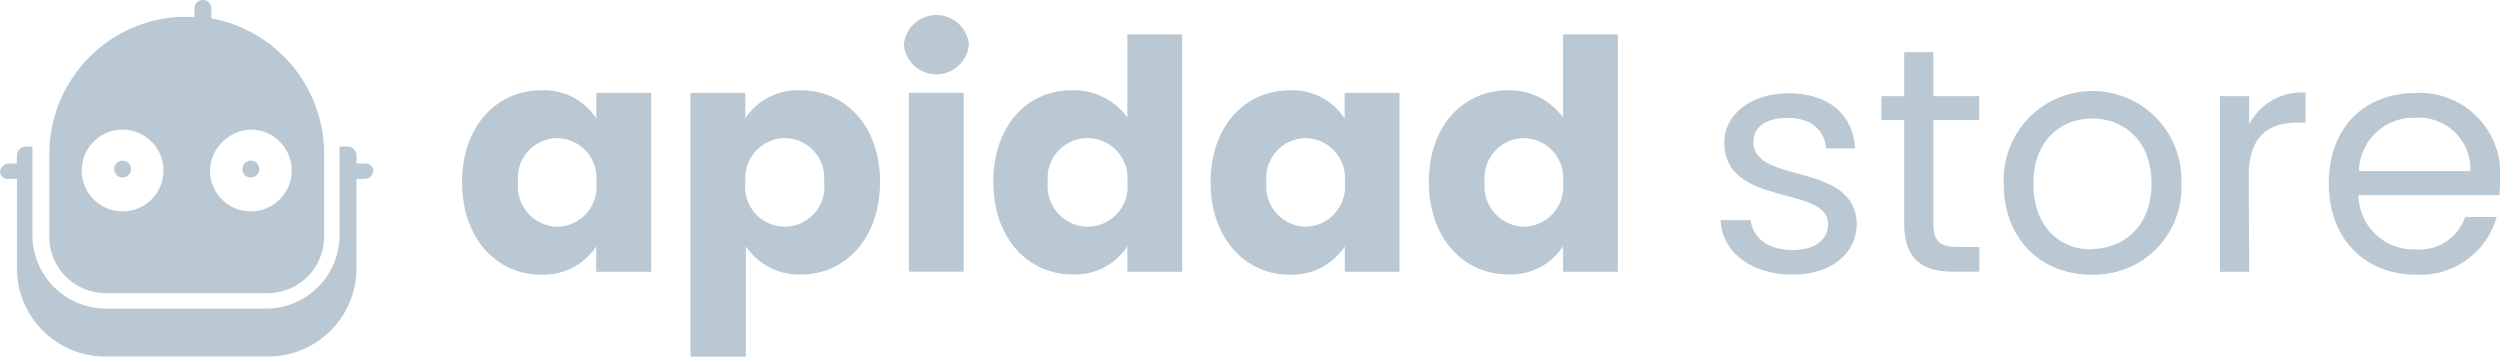 <svg id="katman_1" data-name="katman 1" xmlns="http://www.w3.org/2000/svg" viewBox="0 0 177.41 25.34"><title>logo</title><path d="M7.5,21.1H19a4,4,0,0,0,4-4V11.2a9.78,9.78,0,0,0-8-9.6V.9a.6.6,0,0,0-1.2,0v.6H12.7a9.75,9.75,0,0,0-9.2,9.7v5.9A4,4,0,0,0,7.5,21.1ZM17.8,9.5a2.9,2.9,0,1,1-2.9,2.9A3,3,0,0,1,17.8,9.5Zm-9.1,0a2.9,2.9,0,1,1-2.9,2.9A2.9,2.9,0,0,1,8.7,9.5Z" transform="translate(0 -0.3)" style="fill:#bac8d3"/><circle cx="8.7" cy="12" r="0.6" style="fill:#bac8d3"/><circle cx="17.8" cy="12" r="0.6" style="fill:#bac8d3"/><path d="M25.9,11.9h-.6v-.6a.65.65,0,0,0-.6-.6h-.6V17a5.23,5.23,0,0,1-5.2,5.2H7.5A5.23,5.23,0,0,1,2.3,17V10.7H1.8a.65.65,0,0,0-.6.6v.6H.6a.65.65,0,0,0-.6.6.56.56,0,0,0,.6.5h.6v6.3a6.27,6.27,0,0,0,6.3,6.3H19a6.27,6.27,0,0,0,6.3-6.3V13h.6a.65.65,0,0,0,.6-.6A.56.56,0,0,0,25.9,11.9Z" transform="translate(0 -0.3)" style="fill:#bac8d3"/><path d="M38.4,6.71a4.42,4.42,0,0,1,3.92,2V6.89h3.89v12.7H42.31v-1.8a4.49,4.49,0,0,1-3.94,2c-3.1,0-5.58-2.55-5.58-6.56S35.28,6.71,38.4,6.71Zm1.14,3.39a2.83,2.83,0,0,0-2.78,3.12,2.87,2.87,0,0,0,2.78,3.17,2.84,2.84,0,0,0,2.78-3.14A2.84,2.84,0,0,0,39.54,10.1Z" transform="translate(0 -0.3)" style="fill:#bac8d3"/><path d="M56.85,6.71c3.12,0,5.6,2.5,5.6,6.51s-2.48,6.56-5.6,6.56a4.57,4.57,0,0,1-3.92-2v7.83H49V6.89h3.89v1.8A4.48,4.48,0,0,1,56.85,6.71ZM55.68,10.1a2.85,2.85,0,0,0-2.78,3.14,2.81,2.81,0,1,0,5.58,0A2.83,2.83,0,0,0,55.68,10.1Z" transform="translate(0 -0.3)" style="fill:#bac8d3"/><path d="M64.14,3.47a2.32,2.32,0,0,1,4.62,0,2.32,2.32,0,0,1-4.62,0Zm.36,3.41h3.89v12.7H64.5Z" transform="translate(0 -0.3)" style="fill:#bac8d3"/><path d="M76,6.71A4.66,4.66,0,0,1,80,8.64V2.74h3.89V19.59H80V17.77a4.39,4.39,0,0,1-3.91,2c-3.12,0-5.6-2.55-5.6-6.56S72.93,6.71,76,6.71Zm1.14,3.39a2.83,2.83,0,0,0-2.78,3.12,2.87,2.87,0,0,0,2.78,3.17A2.84,2.84,0,0,0,80,13.24,2.84,2.84,0,0,0,77.18,10.1Z" transform="translate(0 -0.3)" style="fill:#bac8d3"/><path d="M91.51,6.71a4.42,4.42,0,0,1,3.91,2V6.89h3.89v12.7H95.43v-1.8a4.49,4.49,0,0,1-3.94,2c-3.1,0-5.58-2.55-5.58-6.56S88.39,6.71,91.51,6.71Zm1.14,3.39a2.83,2.83,0,0,0-2.78,3.12,2.87,2.87,0,0,0,2.78,3.17,2.84,2.84,0,0,0,2.78-3.14A2.84,2.84,0,0,0,92.65,10.1Z" transform="translate(0 -0.3)" style="fill:#bac8d3"/><path d="M107,6.71a4.66,4.66,0,0,1,3.92,1.93V2.74h3.89V19.59h-3.89V17.77a4.39,4.39,0,0,1-3.92,2c-3.12,0-5.6-2.55-5.6-6.56S103.86,6.71,107,6.71Zm1.14,3.39a2.83,2.83,0,0,0-2.78,3.12,2.87,2.87,0,0,0,2.78,3.17,2.84,2.84,0,0,0,2.78-3.14A2.84,2.84,0,0,0,108.11,10.1Z" transform="translate(0 -0.3)" style="fill:#bac8d3"/><path d="M127.2,19.79c-2.91,0-5-1.59-5.1-3.87h2.14c.11,1.21,1.18,2.12,2.94,2.12s2.55-.82,2.55-1.84c0-2.78-7.37-1.16-7.37-5.8,0-1.91,1.8-3.48,4.58-3.48s4.57,1.48,4.71,3.91h-2.07c-.09-1.25-1-2.16-2.71-2.16s-2.44.73-2.44,1.73c0,3,7.24,1.34,7.33,5.8C131.75,18.25,130,19.79,127.2,19.79Z" transform="translate(0 -0.3)" style="fill:#bac8d3"/><path d="M135.13,8.82h-1.62V7.12h1.62V4h2.07V7.12h3.25V8.82H137.2v7.35c0,1.23.45,1.66,1.73,1.66h1.53v1.75h-1.87c-2.21,0-3.46-.91-3.46-3.41Z" transform="translate(0 -0.3)" style="fill:#bac8d3"/><path d="M148.4,19.79c-3.53,0-6.21-2.5-6.21-6.47a6.31,6.31,0,1,1,12.61,0A6.19,6.19,0,0,1,148.4,19.79Zm0-1.82c2.16,0,4.28-1.48,4.28-4.64s-2.07-4.62-4.21-4.62-4.17,1.48-4.17,4.62S146.24,18,148.4,18Z" transform="translate(0 -0.3)" style="fill:#bac8d3"/><path d="M159.61,19.59h-2.07V7.12h2.07v2a4.2,4.2,0,0,1,4-2.25V9h-.55c-2,0-3.48.89-3.48,3.78Z" transform="translate(0 -0.3)" style="fill:#bac8d3"/><path d="M171.43,19.79c-3.55,0-6.17-2.5-6.17-6.47s2.53-6.42,6.17-6.42a5.72,5.72,0,0,1,6,6,11,11,0,0,1-.07,1.25h-10A3.92,3.92,0,0,0,171.43,18a3.43,3.43,0,0,0,3.51-2.3h2.23A5.61,5.61,0,0,1,171.43,19.79Zm-4-7.35h7.88a3.66,3.66,0,0,0-3.94-3.78A3.86,3.86,0,0,0,167.4,12.44Z" transform="translate(0 -0.3)" style="fill:#bac8d3"/></svg>